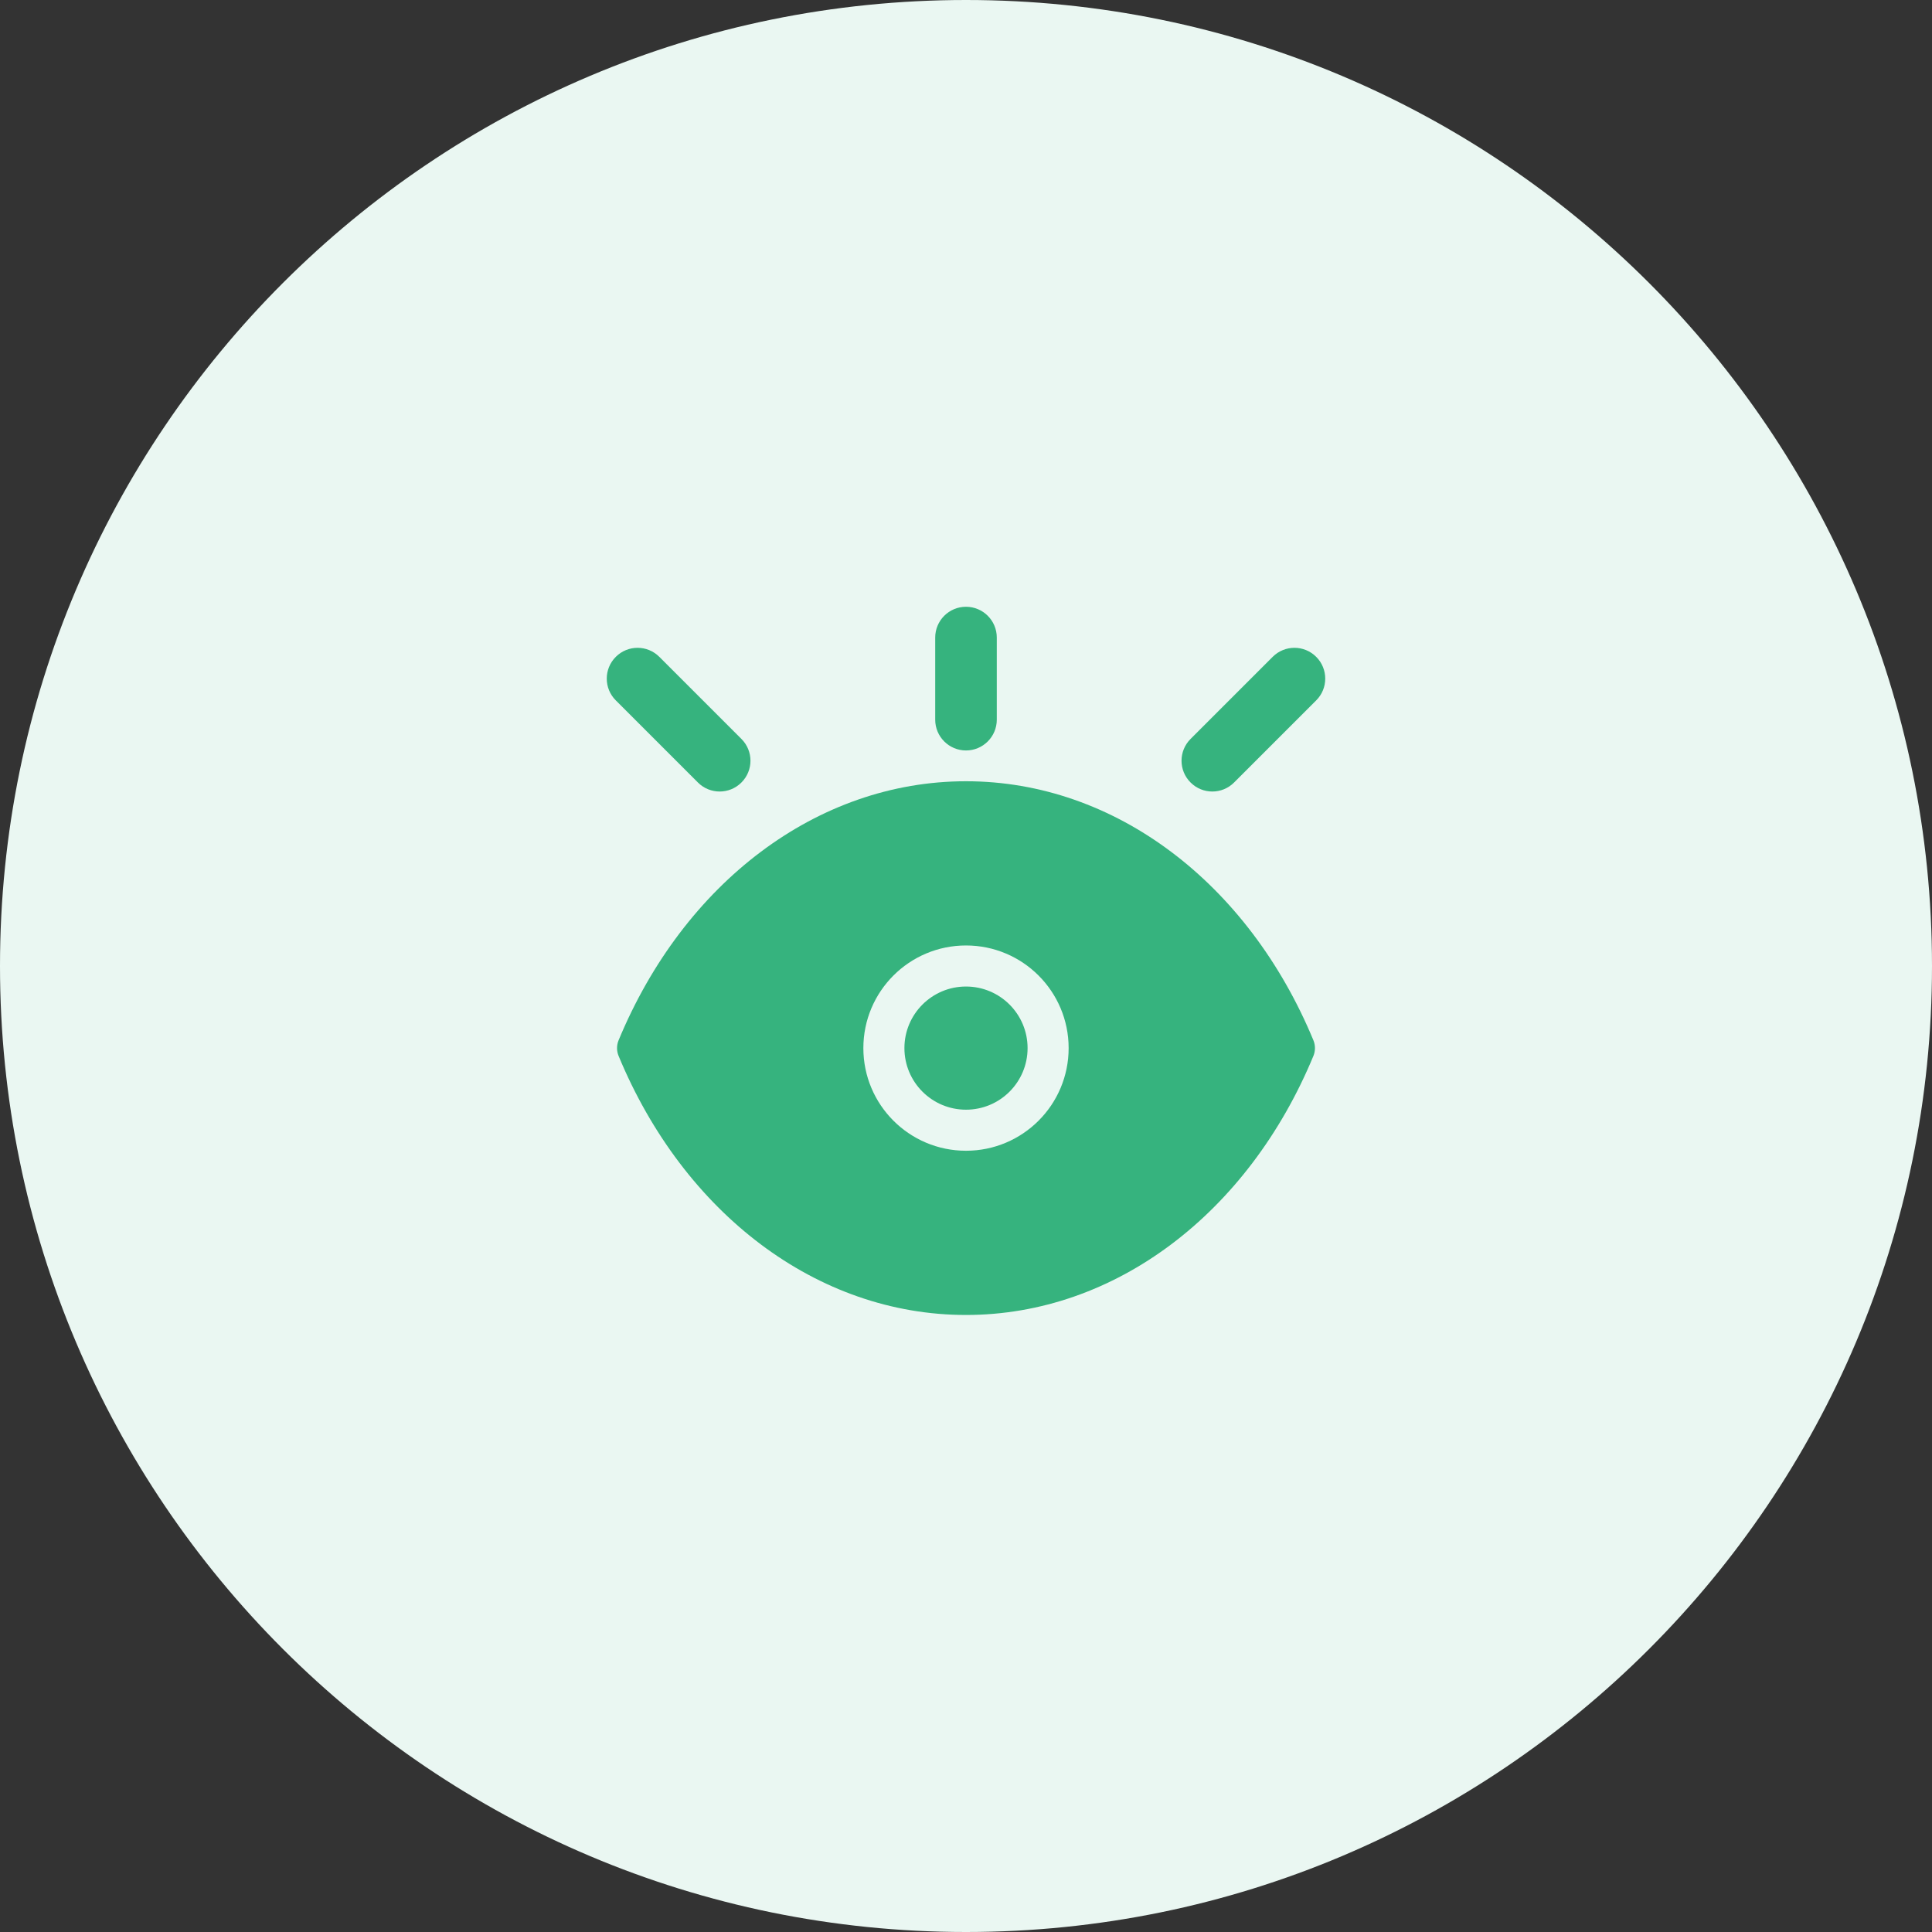<svg width="64" height="64" viewBox="0 0 64 64" fill="none" xmlns="http://www.w3.org/2000/svg">
<rect x="0" y="0" width="64" height="64" fill="#333333" stroke="none"/>
<path fill-rule="evenodd" clip-rule="evenodd" d="M32 64C49.673 64 64 49.673 64 32C64 14.327 49.673 0 32 0C14.327 0 0 14.327 0 32C0 49.673 14.327 64 32 64Z" fill="#EAF7F2"/>
<path fill-rule="evenodd" clip-rule="evenodd" d="M32 25.88C27.06 25.88 22.648 29.257 20.492 34.46C20.423 34.626 20.423 34.813 20.492 34.98C22.648 40.183 27.06 43.56 32 43.56C36.94 43.56 41.352 40.183 43.508 34.98C43.577 34.813 43.577 34.626 43.508 34.46C41.352 29.257 36.94 25.88 32 25.88ZM28.6 34.72C28.6 36.598 30.122 38.12 32 38.12C33.878 38.12 35.4 36.598 35.4 34.72C35.4 32.842 33.878 31.32 32 31.32C30.122 31.32 28.6 32.842 28.6 34.72Z" fill="#36B37E"/>
<path fill-rule="evenodd" clip-rule="evenodd" d="M32 20.1C31.437 20.1 30.98 20.557 30.98 21.12V23.84C30.98 24.403 31.437 24.86 32 24.86C32.563 24.86 33.02 24.403 33.02 23.84V21.12C33.02 20.557 32.563 20.1 32 20.1ZM34.04 34.72C34.04 35.847 33.127 36.76 32 36.76C30.873 36.76 29.96 35.847 29.96 34.72C29.96 33.593 30.873 32.68 32 32.68C33.127 32.68 34.04 33.593 34.04 34.72ZM42.159 21.759C42.557 21.36 43.203 21.36 43.601 21.759C44 22.157 44 22.803 43.601 23.201L40.881 25.921C40.483 26.32 39.837 26.32 39.439 25.921C39.04 25.523 39.04 24.877 39.439 24.479L42.159 21.759ZM24.561 24.479L21.841 21.759C21.443 21.36 20.797 21.36 20.399 21.759C20 22.157 20 22.803 20.399 23.201L23.119 25.921C23.517 26.32 24.163 26.32 24.561 25.921C24.96 25.523 24.96 24.877 24.561 24.479Z" fill="#36B37E"/>
</svg>
